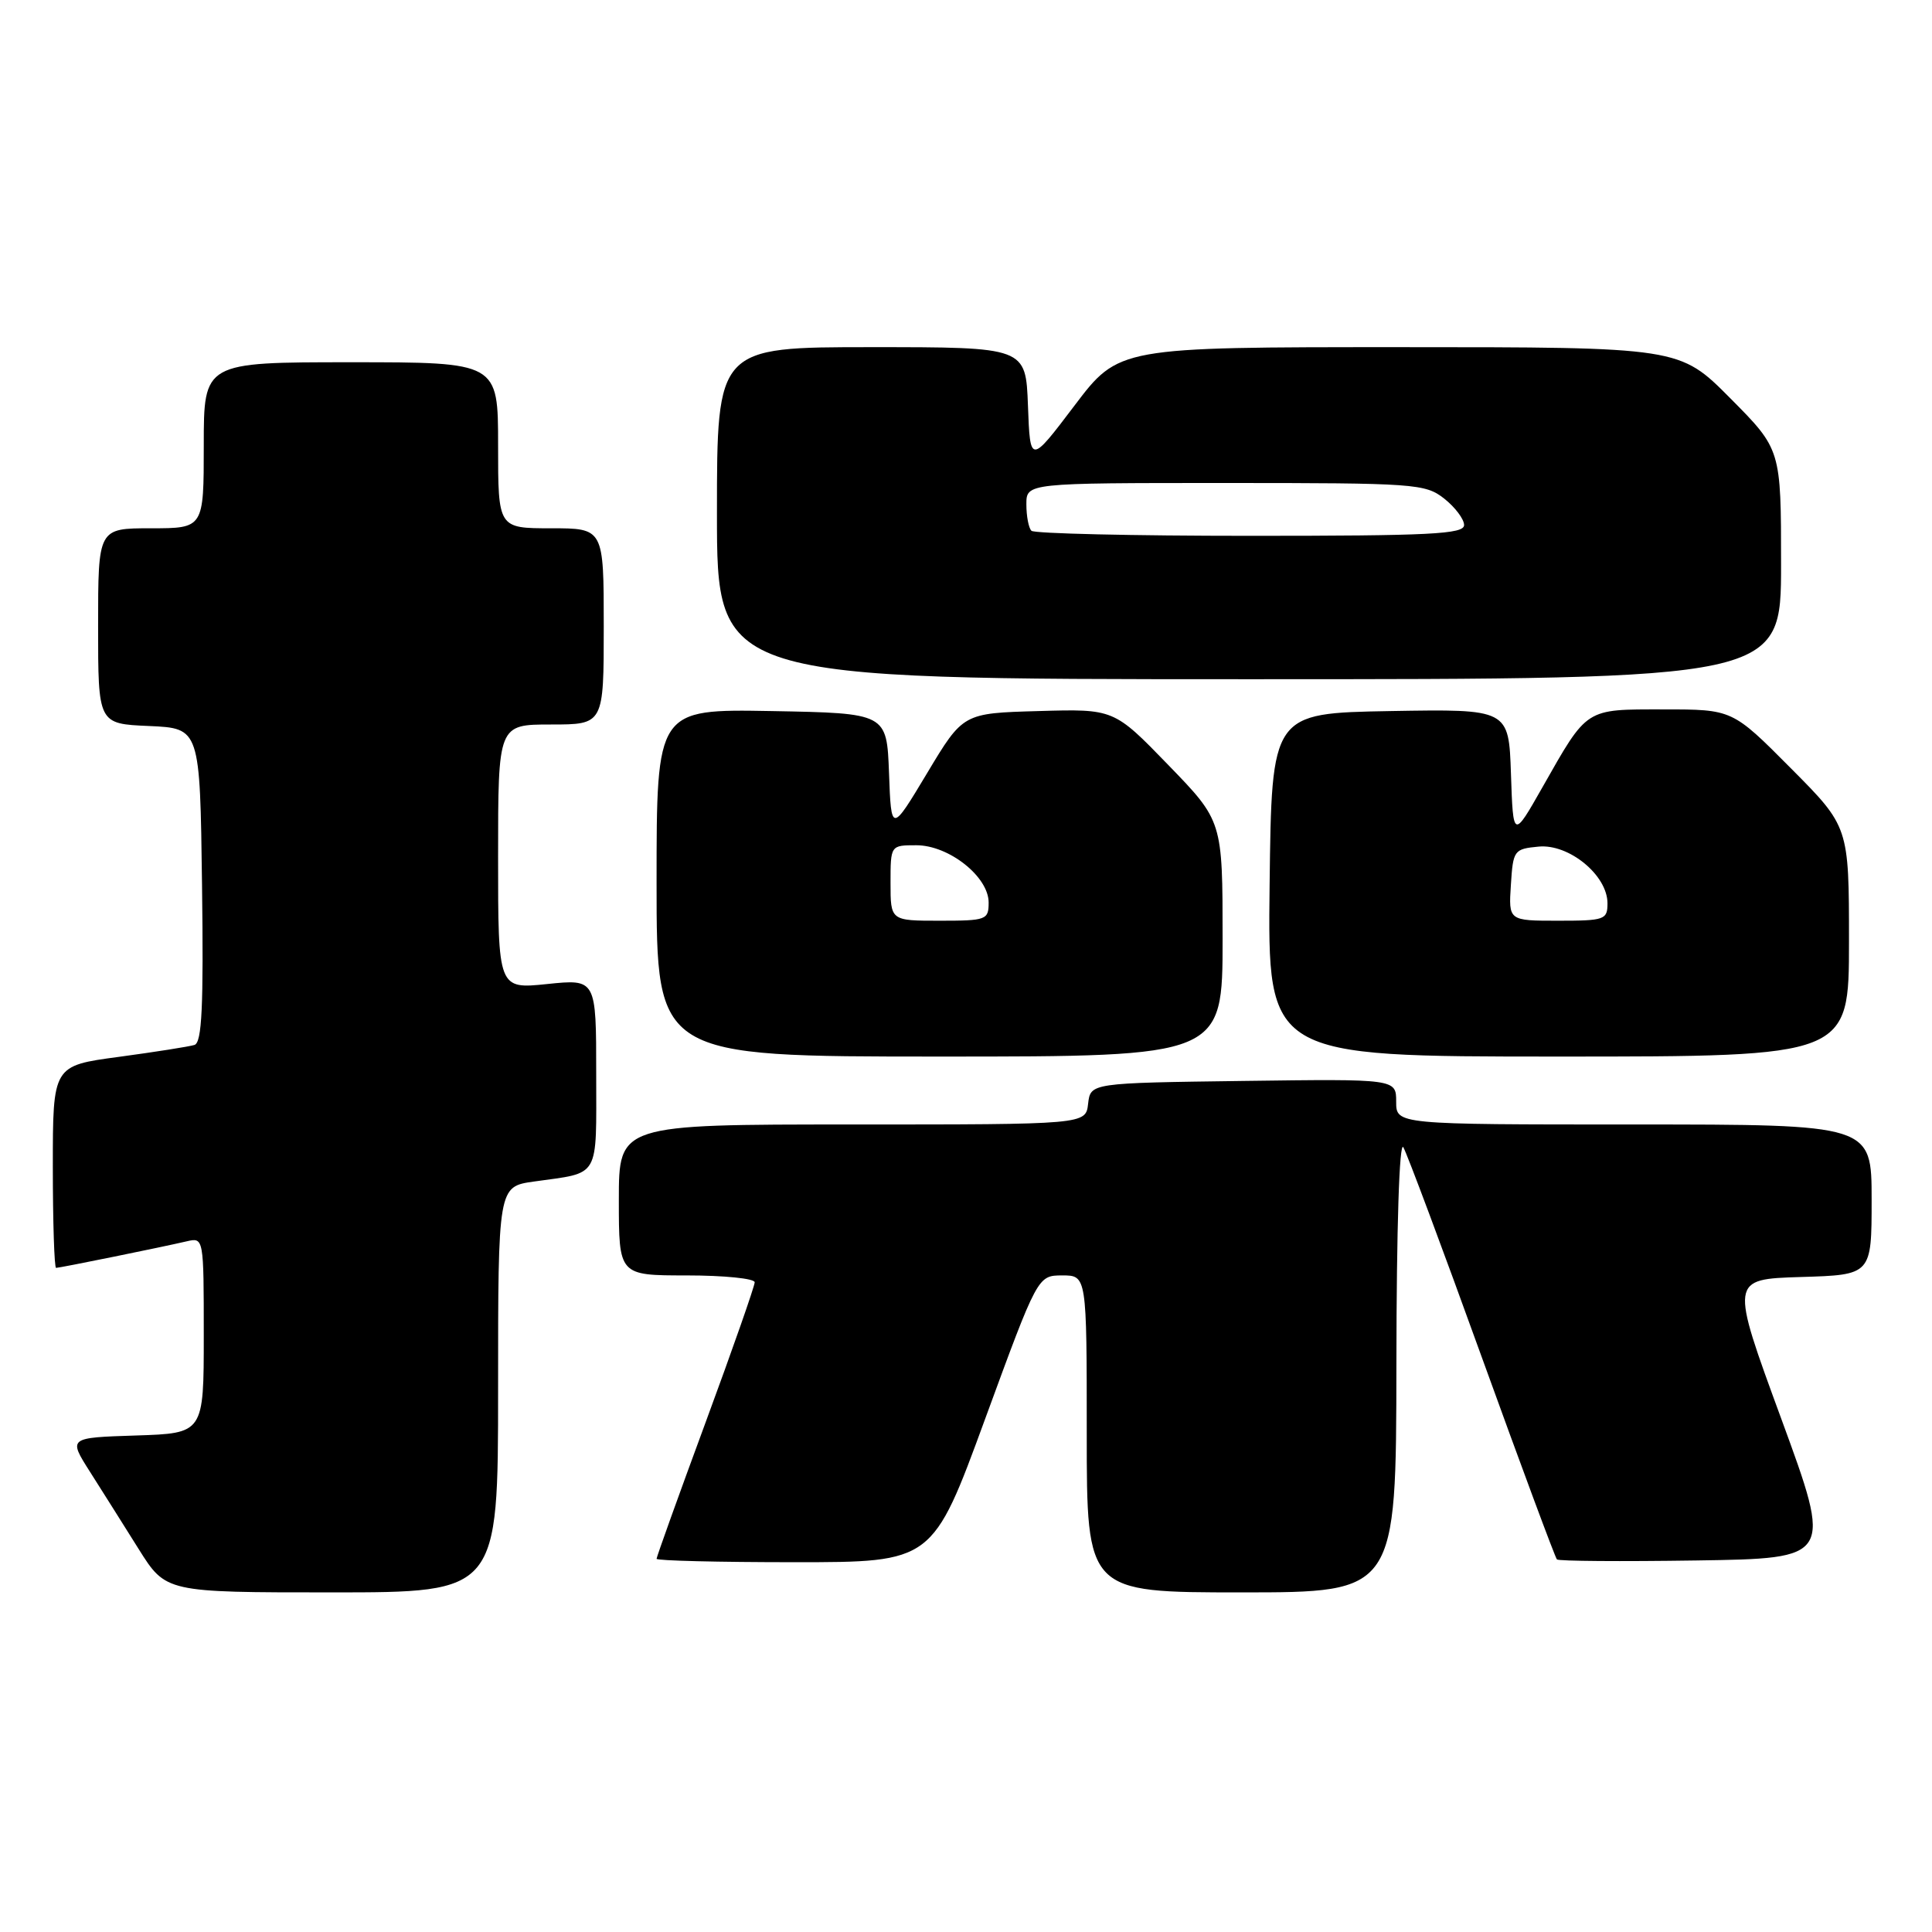 <?xml version="1.0" encoding="UTF-8" standalone="no"?>
<!DOCTYPE svg PUBLIC "-//W3C//DTD SVG 1.1//EN" "http://www.w3.org/Graphics/SVG/1.1/DTD/svg11.dtd" >
<svg xmlns="http://www.w3.org/2000/svg" xmlns:xlink="http://www.w3.org/1999/xlink" version="1.1" viewBox="0 0 256 256">
 <g >
 <path fill="currentColor"
d=" M 66.00 184.11 C 66.00 157.23 66.00 157.23 70.75 156.56 C 79.61 155.31 79.00 156.36 79.00 142.29 C 79.00 129.72 79.00 129.72 72.50 130.39 C 66.00 131.06 66.00 131.06 66.00 113.53 C 66.00 96.00 66.00 96.00 73.00 96.00 C 80.00 96.00 80.00 96.00 80.00 83.00 C 80.00 70.00 80.00 70.00 73.00 70.00 C 66.00 70.00 66.00 70.00 66.00 59.00 C 66.00 48.00 66.00 48.00 46.50 48.00 C 27.00 48.00 27.00 48.00 27.00 59.00 C 27.00 70.00 27.00 70.00 20.00 70.00 C 13.00 70.00 13.00 70.00 13.00 82.95 C 13.00 95.91 13.00 95.91 19.75 96.20 C 26.50 96.50 26.50 96.50 26.77 117.27 C 26.98 133.38 26.76 138.14 25.77 138.46 C 25.07 138.68 20.56 139.39 15.75 140.04 C 7.00 141.21 7.00 141.21 7.00 154.60 C 7.00 161.97 7.20 168.00 7.43 168.00 C 7.93 168.00 21.31 165.28 24.75 164.48 C 26.99 163.96 27.00 163.99 27.00 176.94 C 27.00 189.92 27.00 189.92 18.03 190.21 C 9.05 190.50 9.05 190.50 11.91 195.00 C 13.48 197.47 16.39 202.09 18.37 205.25 C 21.98 211.00 21.98 211.00 43.99 211.00 C 66.00 211.00 66.00 211.00 66.00 184.11 Z  M 185.03 180.75 C 185.05 162.52 185.42 151.11 185.95 152.02 C 186.44 152.86 191.13 165.40 196.36 179.88 C 201.60 194.36 206.07 206.40 206.30 206.63 C 206.52 206.86 214.83 206.92 224.76 206.77 C 242.81 206.50 242.81 206.50 236.03 188.00 C 229.24 169.50 229.24 169.50 238.62 169.21 C 248.00 168.93 248.00 168.93 248.00 158.96 C 248.00 149.00 248.00 149.00 216.50 149.00 C 185.00 149.00 185.00 149.00 185.00 145.98 C 185.00 142.96 185.00 142.96 164.75 143.23 C 144.50 143.50 144.50 143.50 144.18 146.25 C 143.87 149.00 143.87 149.00 112.93 149.00 C 82.00 149.00 82.00 149.00 82.00 159.00 C 82.00 169.00 82.00 169.00 91.00 169.00 C 95.95 169.00 100.00 169.41 100.00 169.91 C 100.00 170.41 97.08 178.76 93.50 188.46 C 89.92 198.16 87.00 206.30 87.00 206.55 C 87.00 206.80 95.23 207.00 105.29 207.00 C 123.58 207.00 123.58 207.00 130.54 188.00 C 137.50 169.01 137.50 169.01 140.75 169.00 C 144.00 169.00 144.00 169.00 144.00 190.00 C 144.00 211.00 144.00 211.00 164.50 211.00 C 185.00 211.00 185.00 211.00 185.03 180.75 Z  M 162.00 124.39 C 162.00 108.79 162.00 108.79 154.80 101.36 C 147.60 93.93 147.60 93.93 137.60 94.22 C 127.61 94.50 127.61 94.50 122.85 102.44 C 118.09 110.37 118.09 110.37 117.80 102.44 C 117.50 94.50 117.50 94.50 102.25 94.22 C 87.00 93.95 87.00 93.95 87.00 116.97 C 87.00 140.00 87.00 140.00 124.50 140.00 C 162.00 140.00 162.00 140.00 162.00 124.39 Z  M 245.00 124.77 C 245.00 109.54 245.00 109.54 237.27 101.77 C 229.55 94.00 229.55 94.00 220.43 94.00 C 209.97 94.00 210.40 93.72 204.38 104.32 C 200.50 111.15 200.50 111.15 200.21 102.55 C 199.92 93.95 199.92 93.95 184.21 94.22 C 168.50 94.50 168.50 94.50 168.23 117.25 C 167.96 140.00 167.96 140.00 206.48 140.00 C 245.00 140.00 245.00 140.00 245.00 124.77 Z  M 236.00 74.78 C 236.00 59.55 236.00 59.55 229.28 52.78 C 222.55 46.00 222.55 46.00 185.40 46.00 C 148.24 46.00 148.24 46.00 142.37 53.75 C 136.50 61.50 136.50 61.50 136.21 53.75 C 135.92 46.00 135.92 46.00 115.46 46.00 C 95.00 46.00 95.00 46.00 95.00 68.00 C 95.00 90.00 95.00 90.00 165.50 90.00 C 236.00 90.00 236.00 90.00 236.00 74.78 Z  M 118.00 117.00 C 118.00 112.00 118.00 112.00 121.42 112.00 C 125.74 112.00 131.00 116.17 131.00 119.59 C 131.00 121.89 130.70 122.00 124.50 122.00 C 118.00 122.00 118.00 122.00 118.00 117.00 Z  M 200.20 117.25 C 200.49 112.66 200.61 112.49 203.87 112.18 C 207.90 111.79 213.00 115.98 213.00 119.69 C 213.00 121.87 212.63 122.00 206.45 122.00 C 199.89 122.00 199.89 122.00 200.20 117.25 Z  M 136.67 70.33 C 136.30 69.97 136.00 68.39 136.00 66.83 C 136.00 64.00 136.00 64.00 162.37 64.00 C 187.52 64.00 188.85 64.09 191.37 66.07 C 192.81 67.21 194.00 68.79 194.00 69.57 C 194.00 70.78 189.54 71.00 165.67 71.00 C 150.08 71.00 137.03 70.70 136.67 70.33 Z "/>
</g>
</svg>